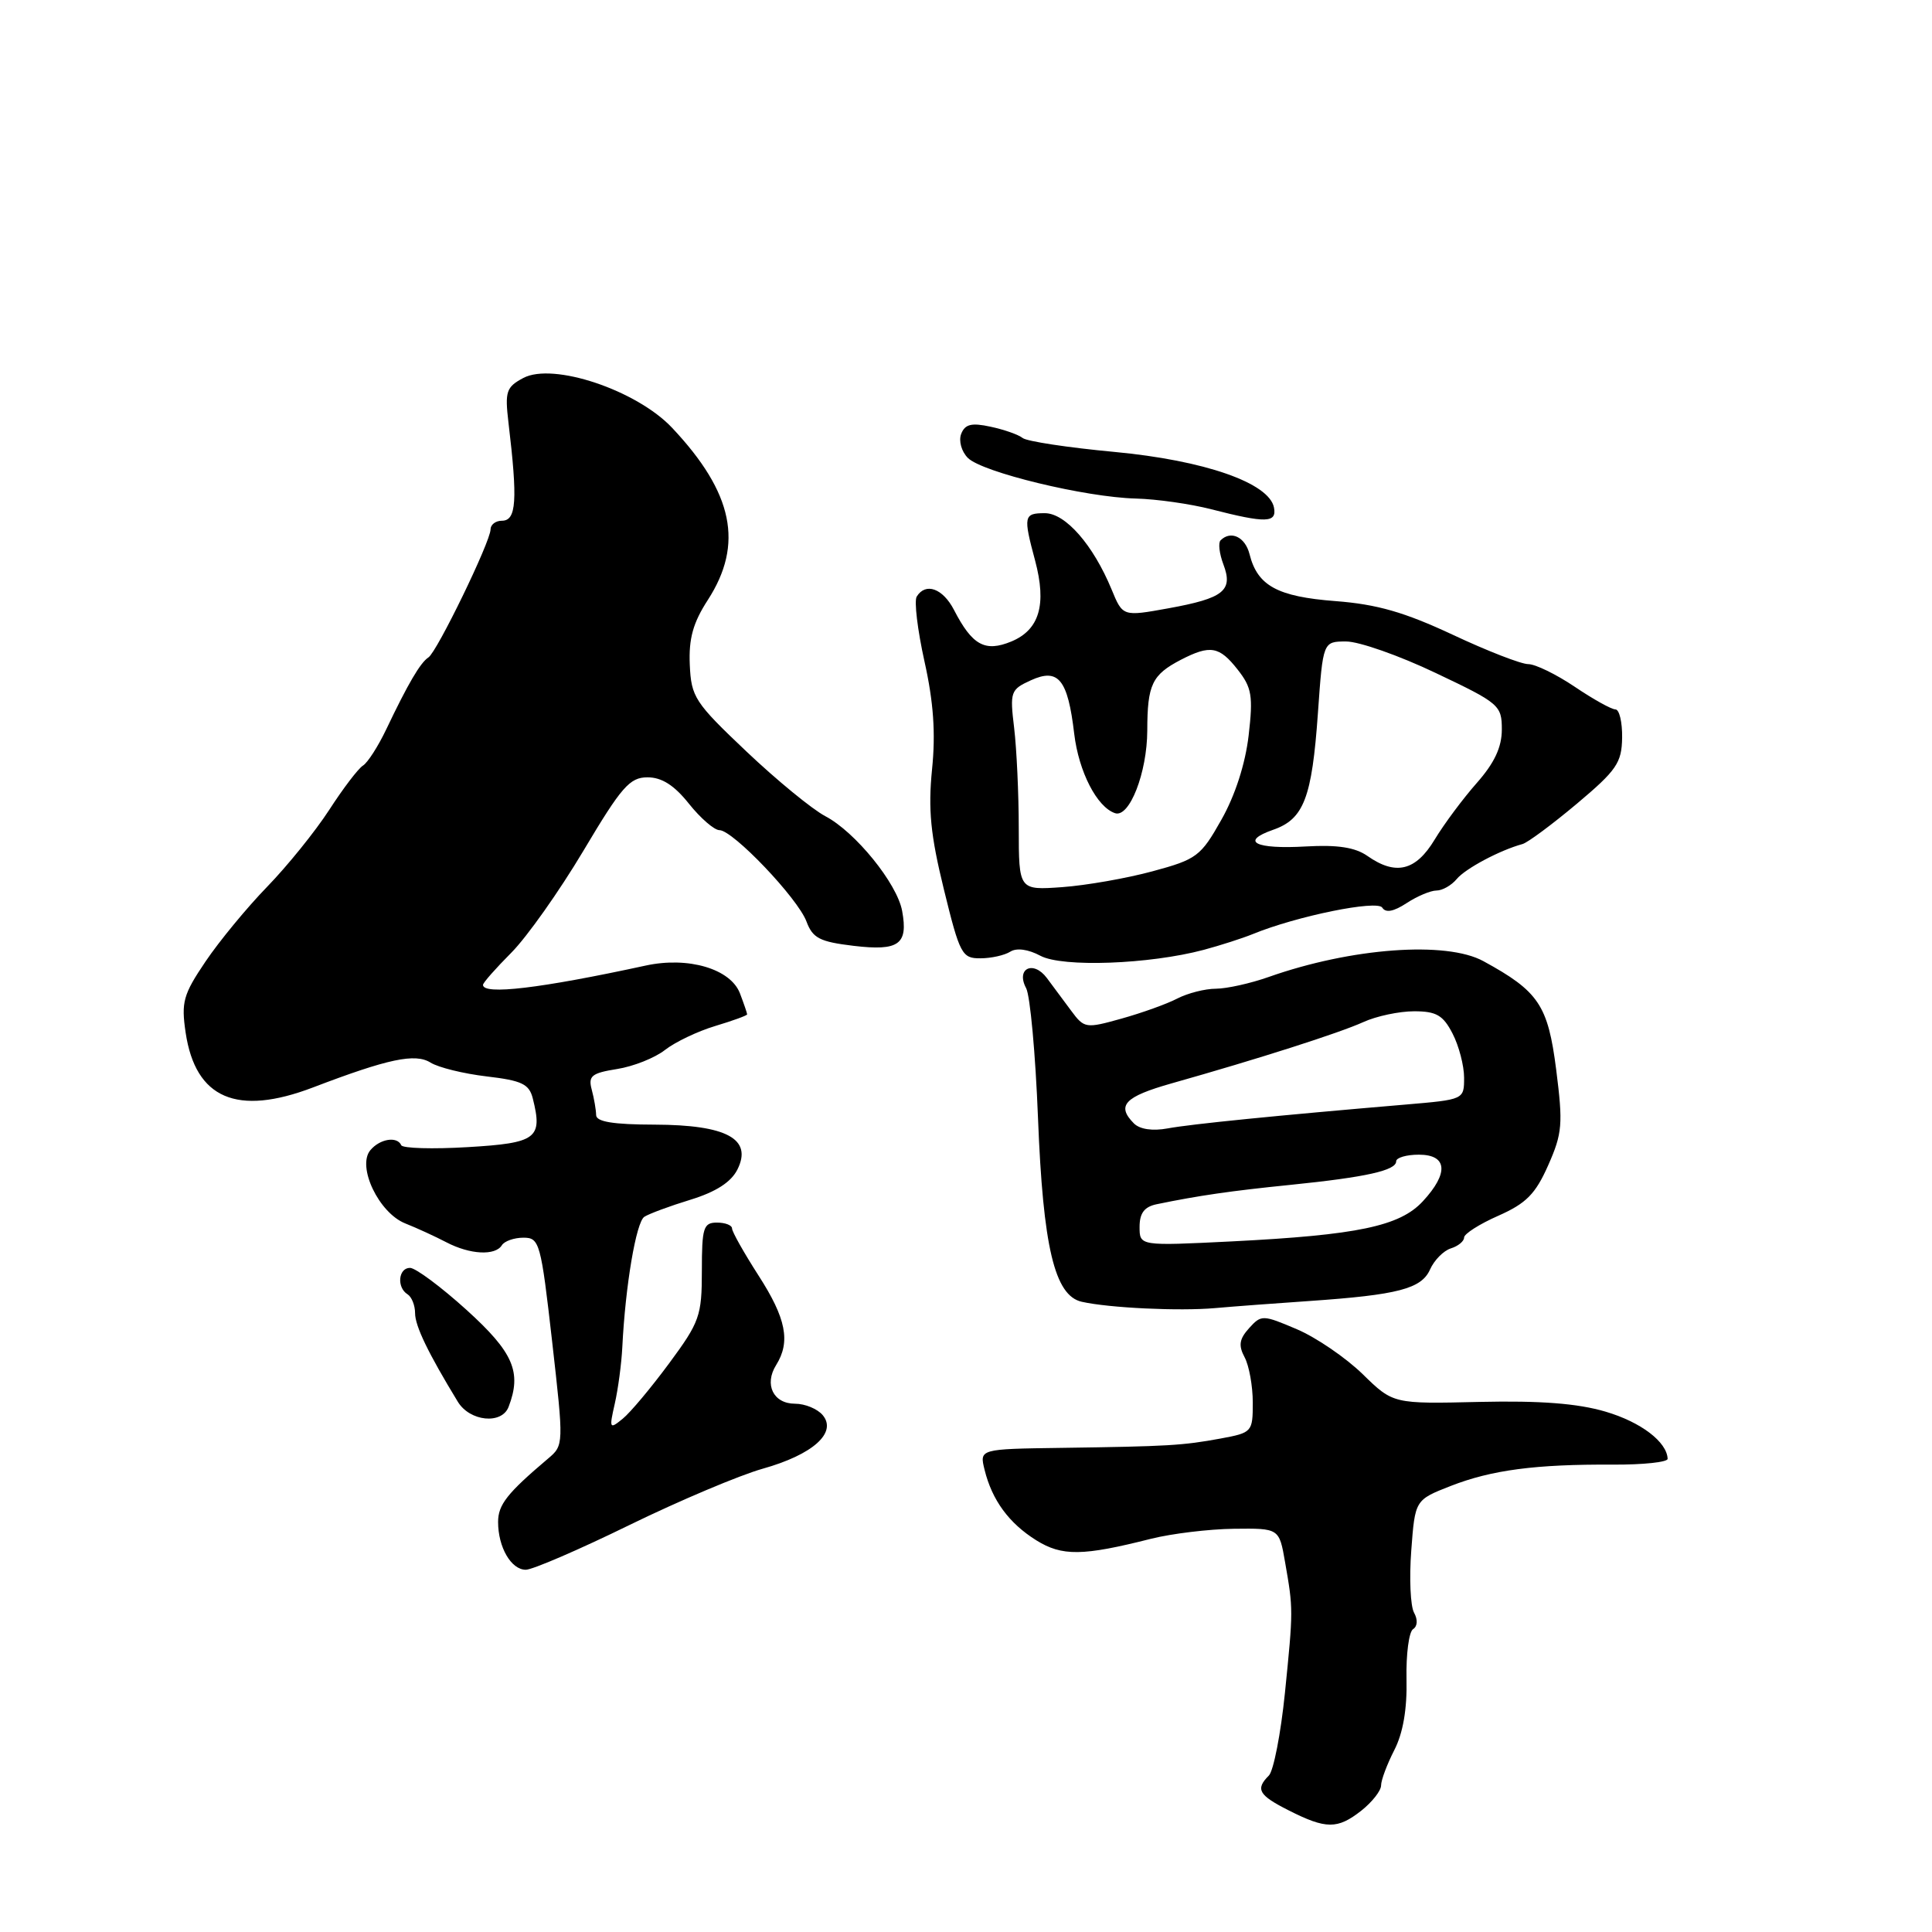 <?xml version="1.0" encoding="UTF-8" standalone="no"?>
<!DOCTYPE svg PUBLIC "-//W3C//DTD SVG 1.1//EN" "http://www.w3.org/Graphics/SVG/1.1/DTD/svg11.dtd" >
<svg xmlns="http://www.w3.org/2000/svg" xmlns:xlink="http://www.w3.org/1999/xlink" version="1.1" viewBox="0 0 256 256">
 <g >
 <path fill="currentColor"
d=" M 180.37 239.93 C 181.81 238.79 183.00 237.28 183.00 236.58 C 183.00 235.88 183.79 233.78 184.75 231.90 C 185.91 229.65 186.46 226.46 186.37 222.50 C 186.30 219.20 186.69 216.22 187.24 215.87 C 187.83 215.49 187.88 214.61 187.37 213.69 C 186.89 212.84 186.72 209.13 187.00 205.45 C 187.50 198.75 187.50 198.75 192.22 196.90 C 197.65 194.78 203.47 194.01 213.75 194.07 C 217.74 194.09 220.99 193.74 220.97 193.30 C 220.88 191.06 217.43 188.43 212.74 187.05 C 209.04 185.96 204.13 185.58 196.05 185.76 C 184.60 186.03 184.60 186.03 180.55 182.07 C 178.32 179.90 174.40 177.22 171.84 176.13 C 167.31 174.20 167.13 174.20 165.51 175.99 C 164.21 177.43 164.08 178.28 164.92 179.85 C 165.51 180.96 166.00 183.66 166.00 185.85 C 166.00 189.74 165.91 189.84 161.75 190.61 C 156.69 191.54 154.80 191.65 140.64 191.85 C 129.78 192.00 129.78 192.00 130.46 194.75 C 131.45 198.78 133.69 201.83 137.30 204.09 C 140.73 206.23 143.46 206.19 152.50 203.90 C 155.25 203.21 160.20 202.61 163.50 202.57 C 169.50 202.50 169.50 202.50 170.28 207.00 C 171.37 213.23 171.37 213.31 170.26 224.32 C 169.71 229.72 168.75 234.65 168.13 235.27 C 166.32 237.08 166.77 237.87 170.75 239.88 C 175.71 242.39 177.22 242.40 180.37 239.93 Z  M 83.39 202.08 C 90.05 198.83 98.01 195.47 101.07 194.61 C 107.69 192.75 110.95 189.85 109.02 187.52 C 108.32 186.68 106.67 186.00 105.35 186.00 C 102.47 186.00 101.23 183.46 102.84 180.88 C 104.78 177.78 104.17 174.69 100.50 169.00 C 98.58 166.01 97.00 163.21 97.00 162.78 C 97.00 162.35 96.10 162.00 95.00 162.00 C 93.21 162.00 93.00 162.67 93.00 168.39 C 93.00 174.36 92.71 175.17 88.67 180.64 C 86.29 183.86 83.52 187.18 82.50 188.00 C 80.76 189.42 80.71 189.31 81.46 186.00 C 81.90 184.07 82.35 180.70 82.46 178.50 C 82.86 170.39 84.29 161.93 85.38 161.23 C 86.00 160.83 88.74 159.81 91.49 158.97 C 94.87 157.93 96.87 156.64 97.71 154.97 C 99.74 150.92 96.30 149.05 86.75 149.02 C 81.24 149.01 79.00 148.64 78.99 147.75 C 78.98 147.06 78.72 145.55 78.41 144.39 C 77.92 142.57 78.38 142.19 81.77 141.65 C 83.93 141.31 86.79 140.17 88.12 139.12 C 89.45 138.08 92.44 136.65 94.77 135.95 C 97.10 135.25 99.00 134.56 99.00 134.41 C 99.00 134.25 98.57 133.00 98.05 131.63 C 96.81 128.38 91.21 126.72 85.57 127.94 C 71.56 130.98 64.00 131.87 64.00 130.50 C 64.00 130.22 65.69 128.31 67.75 126.24 C 69.81 124.17 74.11 118.09 77.30 112.74 C 82.35 104.25 83.44 103.00 85.80 103.00 C 87.69 103.00 89.34 104.05 91.29 106.50 C 92.83 108.43 94.65 110.00 95.33 110.00 C 97.11 110.00 105.70 119.01 106.86 122.10 C 107.69 124.32 108.62 124.79 113.12 125.33 C 119.11 126.04 120.35 125.14 119.54 120.71 C 118.88 117.07 113.33 110.23 109.36 108.15 C 107.63 107.24 102.93 103.39 98.91 99.58 C 92.05 93.08 91.59 92.37 91.40 88.08 C 91.25 84.62 91.83 82.52 93.79 79.50 C 98.57 72.10 97.17 65.31 89.07 56.70 C 84.37 51.70 73.27 47.98 69.33 50.09 C 67.08 51.29 66.89 51.88 67.37 55.96 C 68.61 66.35 68.43 69.00 66.50 69.00 C 65.67 69.00 65.00 69.52 65.00 70.15 C 65.00 71.76 57.91 86.37 56.77 87.11 C 55.69 87.81 54.05 90.62 51.19 96.62 C 50.11 98.89 48.72 101.05 48.10 101.44 C 47.48 101.82 45.46 104.47 43.62 107.32 C 41.77 110.17 38.07 114.75 35.40 117.50 C 32.73 120.25 29.05 124.71 27.23 127.41 C 24.27 131.79 24.00 132.79 24.60 136.84 C 25.91 145.58 31.40 147.93 41.48 144.09 C 51.43 140.29 55.02 139.53 57.05 140.80 C 58.09 141.45 61.43 142.27 64.48 142.63 C 69.16 143.18 70.12 143.64 70.60 145.56 C 71.93 150.85 71.11 151.46 61.99 152.00 C 57.32 152.28 53.35 152.16 53.17 151.75 C 52.62 150.52 50.33 150.90 49.07 152.41 C 47.27 154.58 50.20 160.72 53.70 162.11 C 55.24 162.72 57.69 163.85 59.15 164.61 C 62.27 166.24 65.62 166.42 66.50 165.00 C 66.84 164.45 68.13 164.00 69.36 164.00 C 71.49 164.00 71.67 164.64 73.16 177.75 C 74.71 191.44 74.71 191.51 72.61 193.28 C 67.21 197.85 66.00 199.38 66.00 201.67 C 66.00 205.02 67.73 208.00 69.67 208.00 C 70.56 208.00 76.73 205.34 83.39 202.08 Z  M 67.39 186.42 C 69.16 181.81 68.03 179.20 61.83 173.58 C 58.44 170.51 55.06 168.00 54.33 168.00 C 52.78 168.00 52.54 170.59 54.00 171.50 C 54.55 171.84 55.00 172.97 55.00 174.00 C 55.00 175.70 56.74 179.30 60.67 185.75 C 62.27 188.36 66.49 188.78 67.39 186.42 Z  M 173.50 172.39 C 185.25 171.58 188.35 170.77 189.49 168.21 C 190.04 166.98 191.27 165.73 192.24 165.42 C 193.21 165.12 194.00 164.47 194.00 163.98 C 194.00 163.49 196.04 162.19 198.54 161.09 C 202.24 159.45 203.46 158.21 205.15 154.39 C 207.02 150.16 207.12 148.95 206.20 141.71 C 205.11 133.19 203.89 131.36 196.56 127.36 C 191.63 124.66 179.05 125.59 168.12 129.45 C 165.72 130.30 162.57 131.00 161.12 131.01 C 159.68 131.01 157.38 131.60 156.00 132.31 C 154.62 133.03 151.30 134.22 148.61 134.97 C 143.86 136.30 143.67 136.27 141.93 133.92 C 140.95 132.59 139.50 130.64 138.72 129.60 C 136.92 127.19 134.57 128.33 135.97 130.94 C 136.50 131.94 137.21 139.68 137.54 148.13 C 138.21 165.23 139.74 171.68 143.33 172.49 C 146.96 173.31 156.24 173.75 161.00 173.33 C 163.47 173.11 169.10 172.69 173.50 172.39 Z  M 159.50 125.86 C 161.70 125.27 164.62 124.33 166.00 123.77 C 171.80 121.39 182.51 119.21 183.16 120.27 C 183.61 120.99 184.67 120.79 186.38 119.67 C 187.78 118.75 189.57 118.00 190.34 118.00 C 191.12 118.00 192.32 117.32 193.02 116.48 C 194.17 115.09 198.73 112.66 201.74 111.84 C 202.43 111.65 205.66 109.25 208.94 106.50 C 214.21 102.07 214.89 101.08 214.94 97.75 C 214.97 95.69 214.57 94.00 214.05 94.00 C 213.53 94.00 211.10 92.65 208.66 91.00 C 206.21 89.35 203.44 88.00 202.50 88.00 C 201.56 88.00 197.05 86.25 192.48 84.10 C 186.10 81.12 182.47 80.07 176.96 79.65 C 169.26 79.06 166.62 77.62 165.57 73.43 C 165.00 71.15 163.09 70.24 161.73 71.60 C 161.40 71.93 161.57 73.36 162.10 74.77 C 163.43 78.26 162.16 79.27 154.84 80.60 C 148.77 81.70 148.77 81.70 147.29 78.10 C 144.85 72.20 141.18 68.00 138.45 68.00 C 135.65 68.00 135.57 68.38 137.16 74.29 C 138.71 80.12 137.73 83.45 134.01 85.00 C 130.52 86.44 128.83 85.51 126.41 80.82 C 124.93 77.96 122.65 77.14 121.47 79.05 C 121.11 79.63 121.58 83.50 122.50 87.65 C 123.70 93.04 123.99 97.14 123.50 101.95 C 122.97 107.27 123.30 110.64 125.07 117.85 C 127.18 126.46 127.47 127.00 129.91 126.98 C 131.33 126.98 133.11 126.58 133.87 126.10 C 134.70 125.57 136.25 125.78 137.87 126.65 C 140.78 128.20 152.28 127.78 159.50 125.86 Z  M 168.81 67.26 C 168.18 63.99 159.61 61.00 147.65 59.88 C 141.52 59.31 136.06 58.48 135.51 58.04 C 134.95 57.59 133.04 56.92 131.25 56.54 C 128.72 55.99 127.86 56.21 127.36 57.50 C 127.01 58.42 127.40 59.83 128.25 60.68 C 130.15 62.58 143.82 65.89 150.50 66.06 C 153.25 66.13 157.75 66.77 160.50 67.48 C 167.75 69.34 169.20 69.30 168.81 67.26 Z  M 151.00 162.57 C 151.00 160.75 151.63 159.91 153.25 159.57 C 158.81 158.42 163.08 157.80 171.00 157.00 C 181.04 155.98 185.00 155.09 185.00 153.88 C 185.00 153.40 186.35 153.00 188.00 153.00 C 191.79 153.00 192.00 155.44 188.53 159.18 C 185.48 162.48 179.88 163.65 163.25 164.49 C 151.00 165.10 151.00 165.10 151.00 162.57 Z  M 150.25 148.86 C 147.90 146.49 149.00 145.32 155.25 143.55 C 166.66 140.33 177.46 136.88 180.65 135.43 C 182.38 134.64 185.41 134.00 187.38 134.00 C 190.32 134.00 191.22 134.52 192.47 136.95 C 193.31 138.57 194.00 141.21 194.00 142.80 C 194.00 145.70 193.99 145.70 186.25 146.36 C 169.27 147.80 157.78 148.95 154.72 149.52 C 152.72 149.89 151.03 149.64 150.25 148.86 Z  M 134.99 109.73 C 134.99 105.20 134.71 99.23 134.38 96.46 C 133.80 91.66 133.90 91.37 136.60 90.14 C 140.24 88.48 141.49 90.01 142.34 97.24 C 142.94 102.25 145.35 106.95 147.75 107.75 C 149.66 108.39 152.00 102.38 152.02 96.80 C 152.03 90.70 152.65 89.42 156.46 87.43 C 160.36 85.42 161.56 85.62 164.00 88.73 C 165.87 91.11 166.06 92.21 165.45 97.46 C 165.01 101.22 163.66 105.41 161.84 108.62 C 159.11 113.47 158.57 113.87 152.72 115.45 C 149.30 116.38 143.91 117.32 140.75 117.55 C 135.00 117.96 135.00 117.96 134.99 109.73 Z  M 181.18 113.41 C 179.56 112.28 177.22 111.92 173.04 112.16 C 166.32 112.55 164.26 111.50 168.70 109.95 C 172.76 108.54 173.84 105.73 174.63 94.50 C 175.30 85.00 175.30 85.00 178.38 85.00 C 180.08 85.00 185.41 86.87 190.23 89.17 C 198.67 93.17 199.00 93.46 199.00 96.66 C 199.00 99.01 198.02 101.10 195.68 103.75 C 193.86 105.81 191.34 109.19 190.10 111.25 C 187.59 115.41 184.94 116.05 181.18 113.41 Z "/>
</g>
</svg>
